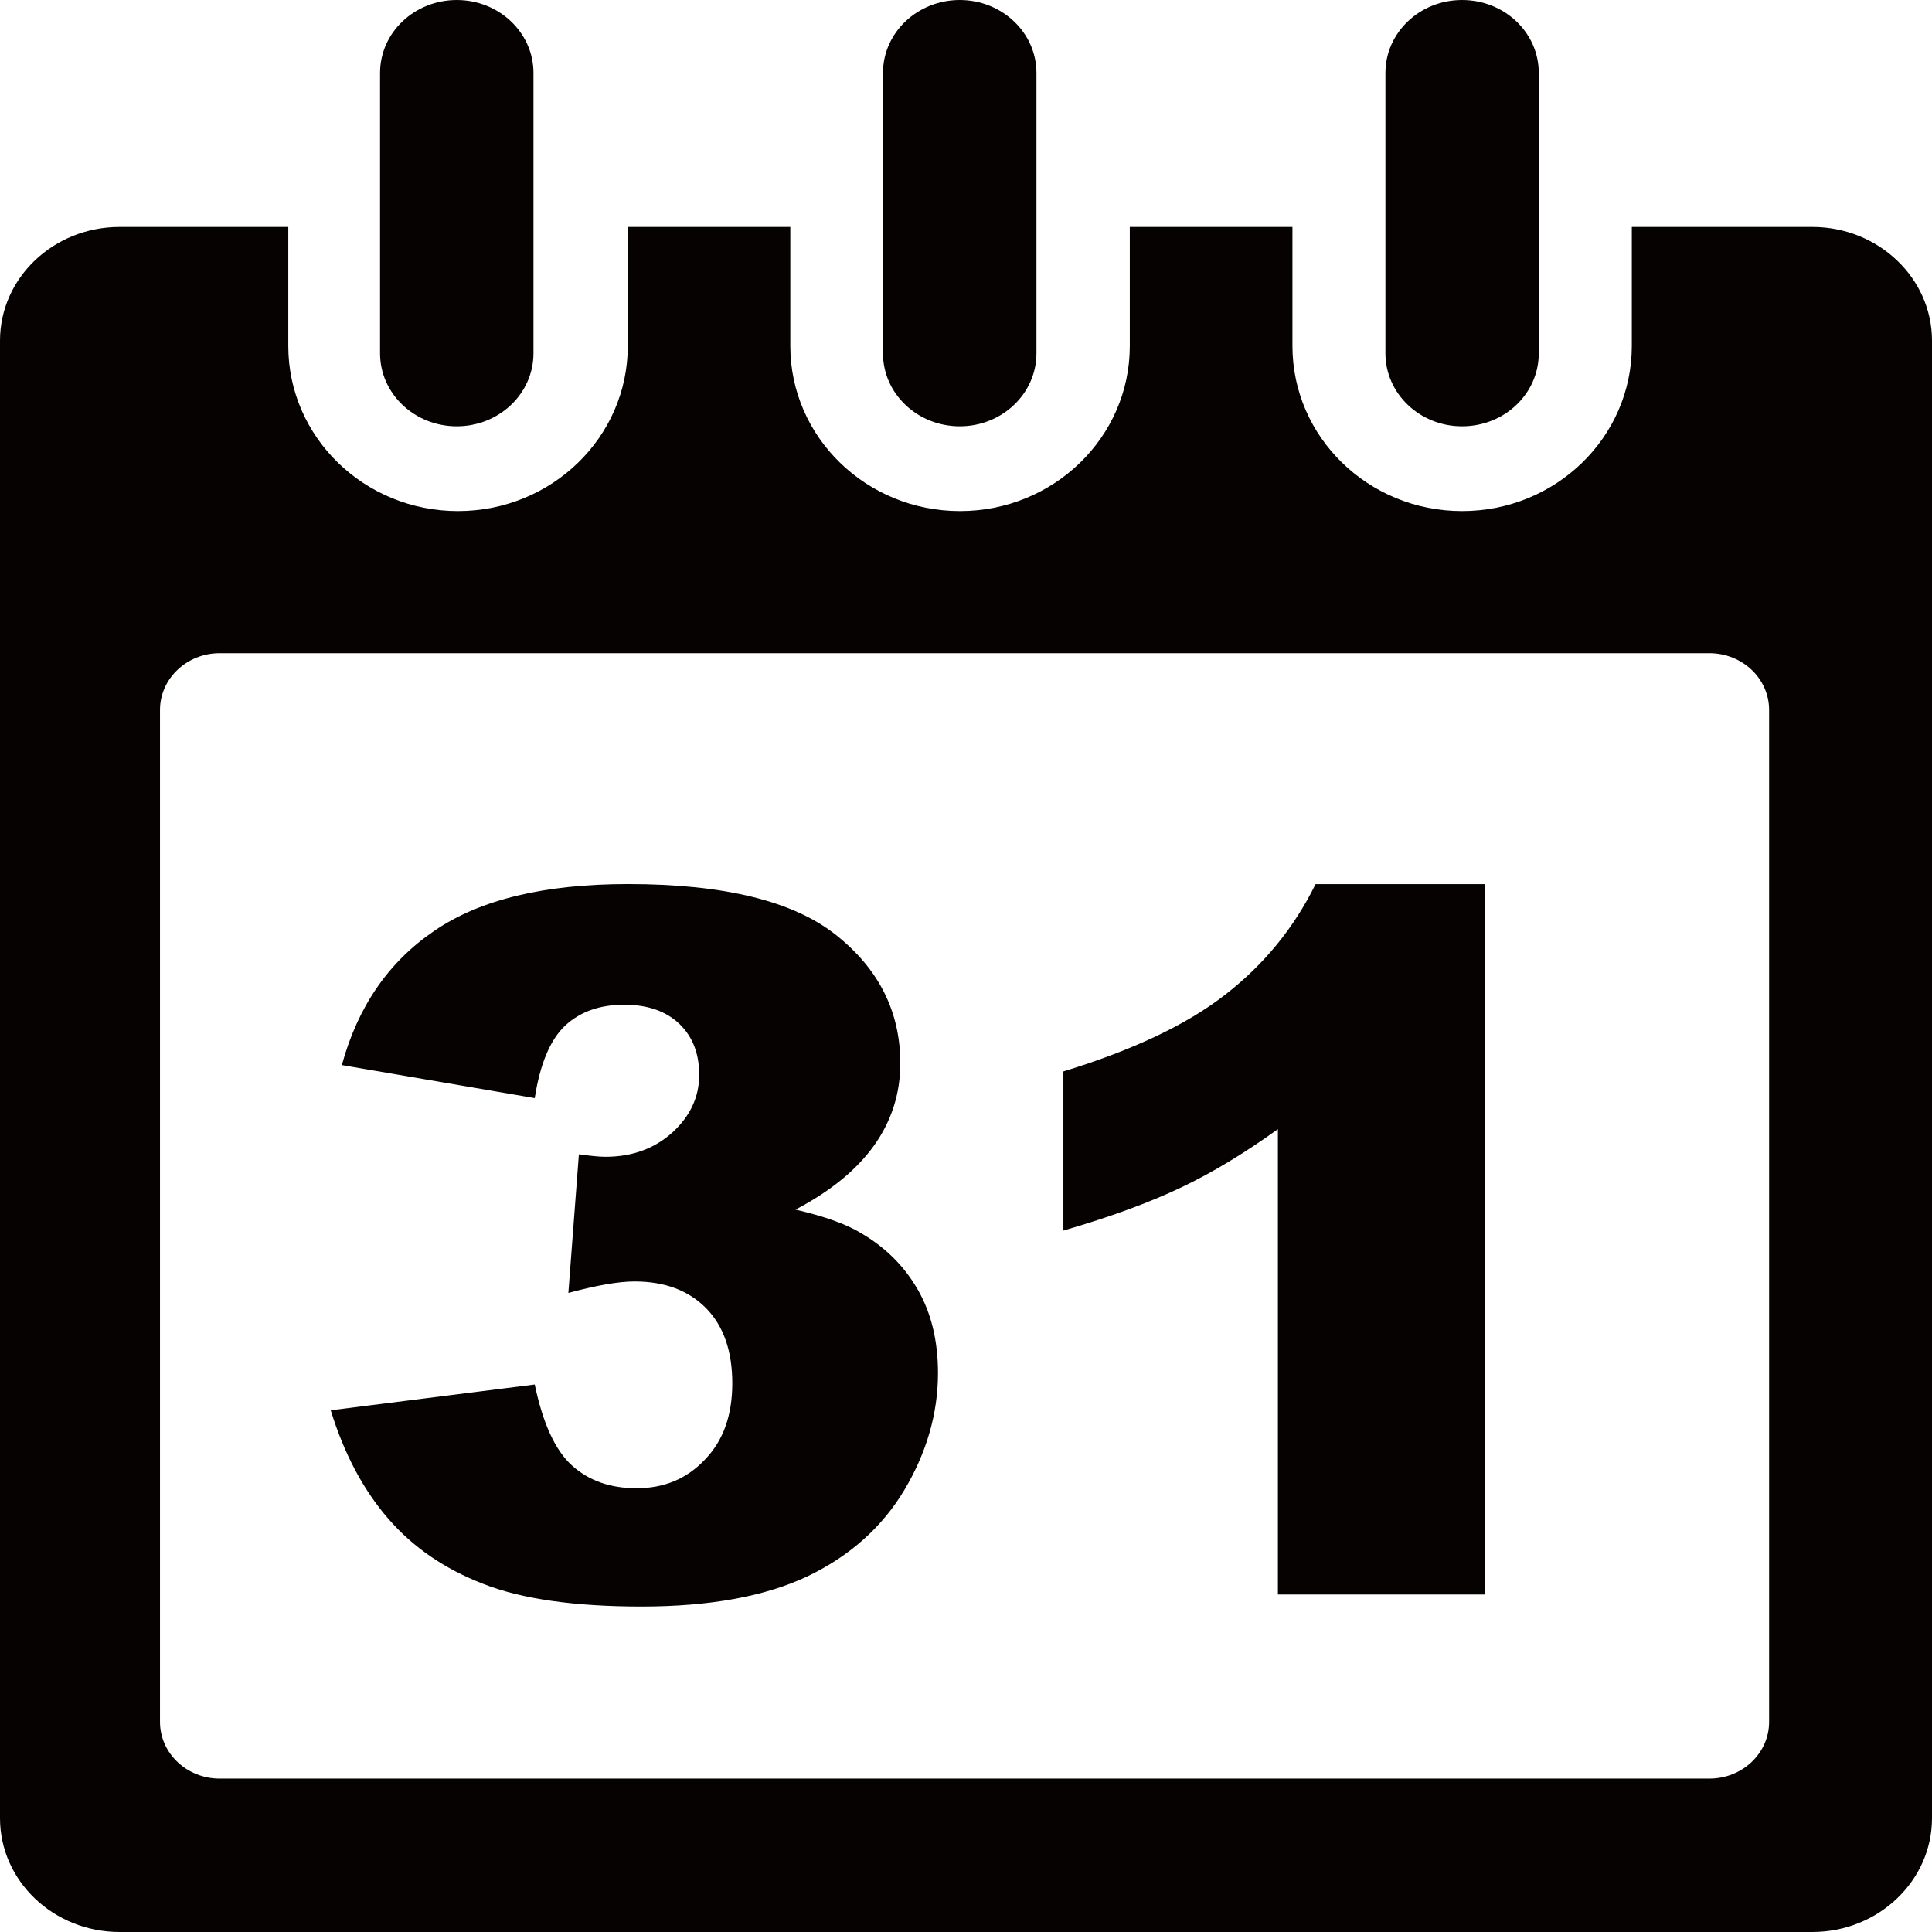 <?xml version="1.0" encoding="utf-8"?>
<!-- Generator: Adobe Illustrator 15.1.0, SVG Export Plug-In . SVG Version: 6.00 Build 0)  -->
<!DOCTYPE svg PUBLIC "-//W3C//DTD SVG 1.1//EN" "http://www.w3.org/Graphics/SVG/1.1/DTD/svg11.dtd">
<svg version="1.1" id="Layer_1" xmlns="http://www.w3.org/2000/svg" xmlns:xlink="http://www.w3.org/1999/xlink" x="0px" y="0px"
	 width="32px" height="32px" viewBox="0 0 32 32" enable-background="new 0 0 32 32" xml:space="preserve">
<g>
	<g>
		<path fill="#070202" d="M30.019,3.759h-2.991v1.972c0,1.511-1.258,2.734-2.812,2.734c-1.551,0-2.809-1.223-2.809-2.734V3.759
			h-2.694v1.972c0,1.511-1.26,2.734-2.813,2.734c-1.55,0-2.81-1.223-2.81-2.734V3.759h-2.692v1.972c0,1.511-1.26,2.734-2.813,2.734
			c-1.55,0-2.81-1.223-2.81-2.734V3.759H1.981C0.887,3.759,0,4.603,0,5.642v24.473C0,31.155,0.887,32,1.981,32h28.037
			C31.109,32,32,31.155,32,30.115V5.642C32,4.603,31.109,3.759,30.019,3.759z M29.302,28.519c0,0.521-0.443,0.94-0.99,0.94H3.639
			c-0.545,0-0.989-0.419-0.989-0.94V11.759c0-0.519,0.444-0.94,0.989-0.94h24.673c0.547,0,0.99,0.421,0.99,0.94V28.519z"/>
		<g>
			<path fill="#070202" d="M7.566,7.061c-0.703,0-1.271-0.542-1.271-1.209V1.208C6.295,0.54,6.863,0,7.566,0l0,0
				c0.7,0,1.27,0.54,1.27,1.208v4.643C8.836,6.52,8.267,7.061,7.566,7.061L7.566,7.061z"/>
			<path fill="#070202" d="M24.216,7.061c-0.701,0-1.269-0.542-1.269-1.209V1.208C22.947,0.54,23.515,0,24.216,0l0,0
				c0.705,0,1.271,0.54,1.271,1.208v4.643C25.487,6.52,24.921,7.061,24.216,7.061L24.216,7.061z"/>
			<path fill="#070202" d="M15.897,7.061c-0.703,0-1.272-0.542-1.272-1.209V1.208C14.625,0.54,15.195,0,15.897,0l0,0
				c0.7,0,1.27,0.54,1.27,1.208v4.643C17.167,6.52,16.598,7.061,15.897,7.061L15.897,7.061z"/>
		</g>
	</g>
	<g>
		<path fill="#070202" d="M8.857,18.188l-3.195-0.547c0.264-0.968,0.775-1.71,1.531-2.223c0.755-0.518,1.826-0.775,3.21-0.775
			c1.589,0,2.738,0.281,3.446,0.845c0.709,0.563,1.063,1.271,1.063,2.124c0,0.498-0.144,0.952-0.432,1.357
			c-0.288,0.404-0.722,0.761-1.304,1.066c0.471,0.109,0.832,0.236,1.08,0.386c0.405,0.235,0.718,0.545,0.943,0.935
			c0.223,0.386,0.337,0.846,0.337,1.385c0,0.672-0.188,1.318-0.557,1.938c-0.371,0.619-0.905,1.094-1.603,1.429
			c-0.698,0.331-1.614,0.501-2.749,0.501c-1.106,0-1.981-0.123-2.62-0.374c-0.64-0.247-1.167-0.607-1.578-1.083
			c-0.413-0.477-0.73-1.074-0.951-1.793l3.379-0.427c0.135,0.646,0.34,1.093,0.62,1.344c0.28,0.251,0.634,0.374,1.067,0.374
			c0.454,0,0.832-0.156,1.133-0.476c0.303-0.313,0.452-0.733,0.452-1.262c0-0.535-0.145-0.95-0.434-1.244
			c-0.291-0.296-0.687-0.443-1.185-0.443c-0.266,0-0.631,0.065-1.096,0.19l0.174-2.296c0.188,0.025,0.334,0.041,0.44,0.041
			c0.443,0,0.813-0.136,1.109-0.403c0.295-0.271,0.444-0.586,0.444-0.956c0-0.351-0.109-0.633-0.331-0.845
			c-0.222-0.21-0.527-0.315-0.914-0.315c-0.399,0-0.724,0.115-0.972,0.343C9.117,17.215,8.946,17.614,8.857,18.188z"/>
		<path fill="#070202" d="M24.589,14.644v11.766h-3.423v-7.708c-0.554,0.398-1.09,0.724-1.607,0.968
			c-0.518,0.247-1.167,0.486-1.946,0.712v-2.636c1.152-0.353,2.043-0.775,2.68-1.271c0.638-0.494,1.139-1.104,1.497-1.831H24.589z"
			/>
	</g>
</g>
</svg>
